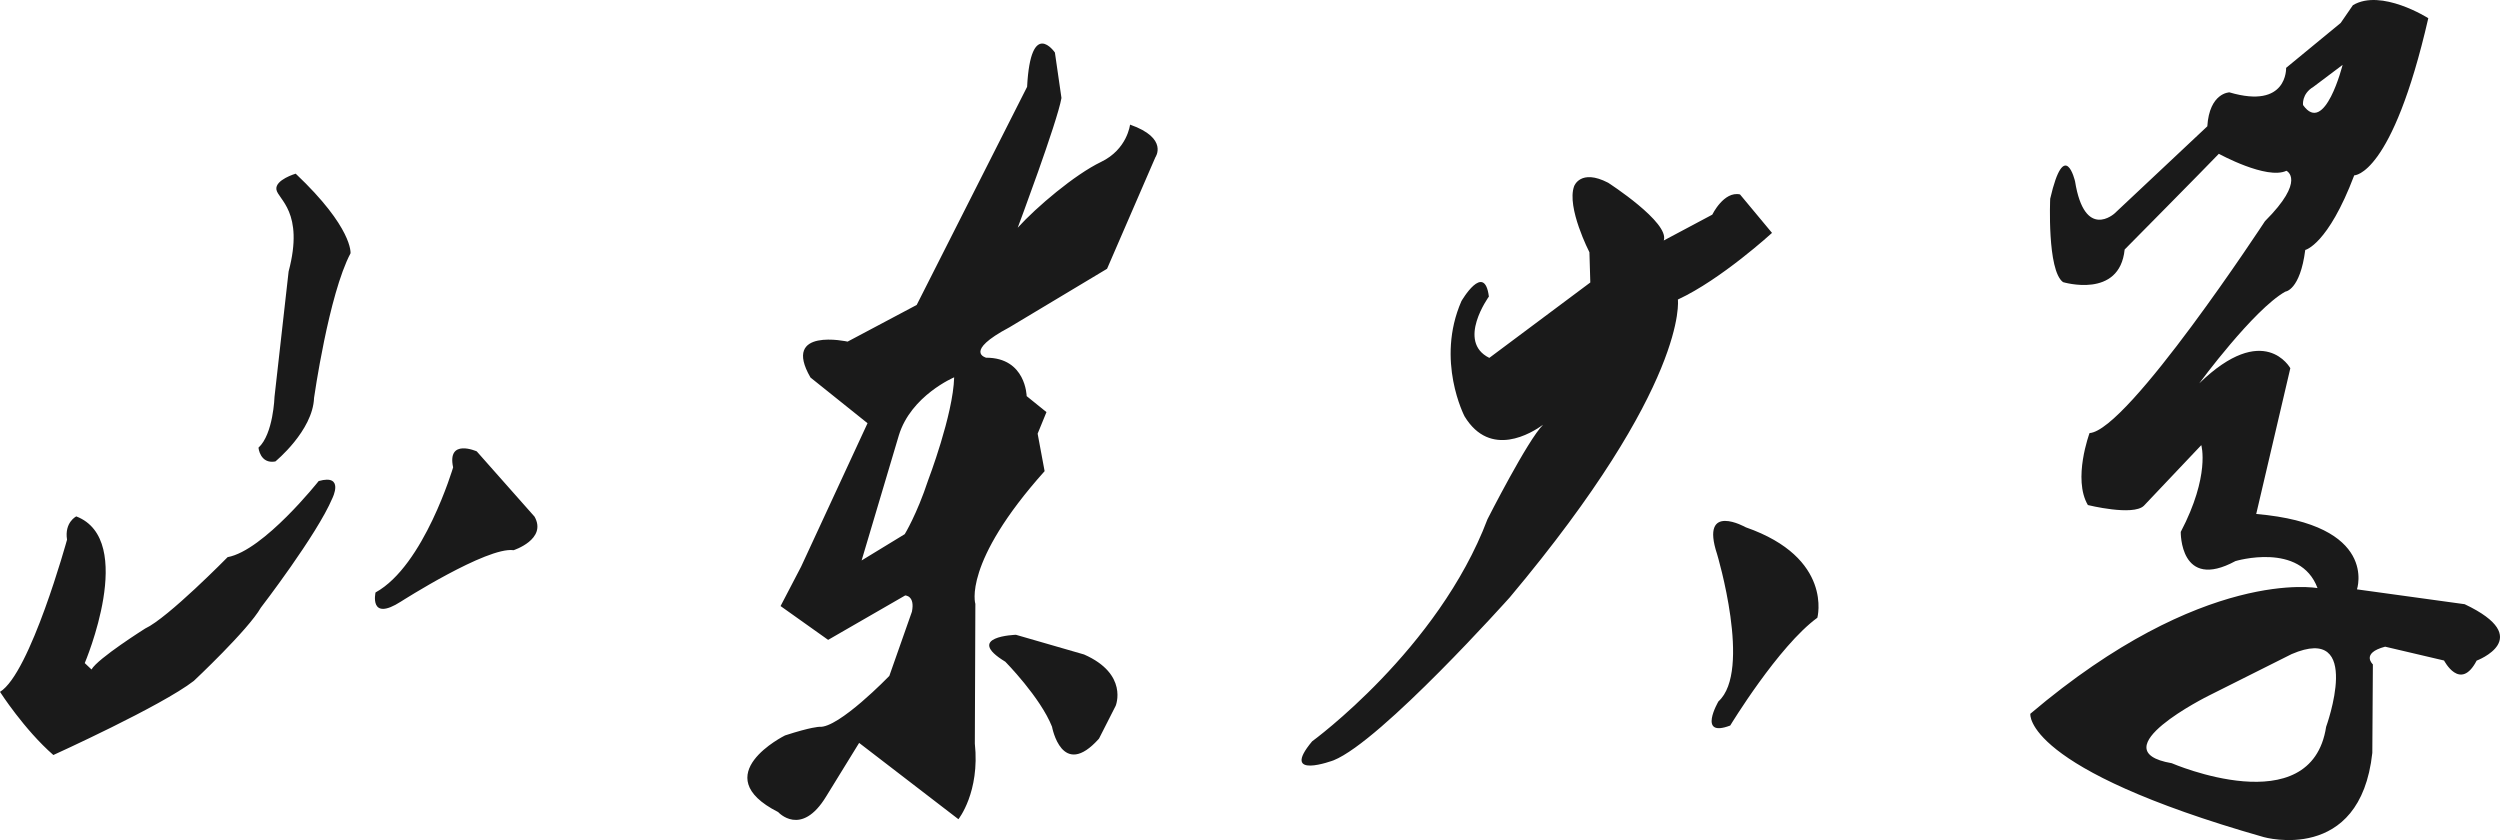 <?xml version="1.0" standalone="no"?><!DOCTYPE svg PUBLIC "-//W3C//DTD SVG 1.1//EN" "http://www.w3.org/Graphics/SVG/1.1/DTD/svg11.dtd"><svg t="1495766568840" class="icon" style="" viewBox="0 0 3047 1024" version="1.1" xmlns="http://www.w3.org/2000/svg" p-id="2972" xmlns:xlink="http://www.w3.org/1999/xlink" width="47.609" height="16"><defs><style type="text/css"></style></defs><path d="M315.021 545.649s1.882 20.112 20.562 16.798c0 0 45.705-37.36 47.187-77.54 0 0 17.907-126.18 44.467-176.209 0 0 3.185-30.797-66.848-97.022 0 0-25.25 7.408-23.518 19.274 1.753 12.003 34.261 27.147 14.887 99.928l-17.177 152.683s-1.381 45.519-19.56 62.088M651.507 629.702l-70.455-79.587s-36.458-16.218-28.786 19.539c0 0-35.464 119.968-94.56 152.433 0 0-8.309 36.322 31.019 11.065 0 0 104.995-67.134 137.26-62.575 0 0 41.025-13.241 25.522-40.882M405.051 607.315s15.123-29.953-16.655-21.006c0 0-67.098 84.748-110.979 92.728 0 0-72.831 74.205-100.465 86.995 0 0-57.722 36.33-65.431 49.914l-8.231-7.787s63.827-150.121-10.328-178.785c0 0-14.622 7.186-11.258 28.4 0 0-44.868 163.054-81.706 185.456 0 0 29.416 45.906 65.03 76.975 0 0 131.97-59.834 171.192-90.337 0 0 66.275-62.145 81.663-89.221 0 0 68.343-88.763 87.167-133.337M2120.723 236.962c-19.704-4.366-33.803 24.663-33.803 24.663l-59.132 31.491c7.494-21.908-67.821-70.419-67.821-70.419-33.853-17.492-41.44 4.294-41.44 4.294-9.447 25.766 18.659 80.453 18.659 80.453l1.081 36.838-123.088 91.898c-40.33-19.875-0.53-74.72-0.53-74.72-5.432-42.921-33.481 5.554-33.481 5.554-31.656 72.43 3.829 140.416 3.829 140.416 31.477 51.803 82.057 20.126 95.727 10.235-18.573 18.193-67.771 115.123-67.771 115.123-60.141 158.931-213.712 270.719-213.712 270.719-40.123 47.974 26.174 23.132 26.174 23.132 58.116-23.397 214.728-198.61 214.728-198.61 218.536-260.391 204.859-362.967 204.859-362.967 52.741-24.427 114.722-81.219 114.722-81.219l-39.006-46.879M2092.789 675.408s42.75 142.427 1.646 179.444c0 0-26.174 44.875 14.357 29.423 0 0 58.717-96.75 106.198-131.384 0 0 19.689-72.903-87.138-110.177 0 0-56.255-31.771-35.063 32.694M2867.678 6.387l-14.83 21.564-66.533 54.759s2.14 50.902-69.109 29.845c0 0-24.327 0.408-26.932 41.397l-113.033 106.176s-36.516 33.345-48.16-39.085c0 0-12.668-55.182-30.303 21.178 0 0-3.951 87.389 15.674 101.653 0 0 68.959 20.899 75.071-39.744 0 0 98.675-99.749 114.808-116.676 0 0 58.323 32.042 82.35 20.706 0 0 24.406 10.979-26.102 61.387 0 0-167.234 255.402-213.819 258.28 0 0-20.799 55.94-2.054 87.732 0 0 55.06 13.67 68.25 0.873l69.982-73.897s11.036 37.002-25.036 105.782c0 0-1.295 72.33 66.662 35.549 0 0 79.036-23.79 100.042 32.923 0 0-138.677-26.116-350.027 153.163 0 0-9.311 66.604 284.51 150.321 0 0 117.499 33.402 132.3-102.619l0.68-107.887s-15.159-13.62 14.93-21.593l71.836 16.869s19.782 38.434 39.708 0.129c0 0 72.931-27.254-14.601-68.766l-131.262-18.093s26.825-78.943-122.795-91.876l41.576-177.64s-31.778-58.23-111.036 18.451c0 0 66.096-89.865 104.895-111.787 0 0 17.986-1.41 24.334-50.809 0 0 27.541-6.155 59.691-90.939 0 0 46.042 1.174 90.273-191.525 0 0-57.508-36.537-91.941-15.81z m-32.586 879.411c-18.108 118.021-188.204 44.389-188.204 44.389-89.736-15.402 45.033-82.278 45.033-82.278l101.145-50.708c88.069-37.897 42.027 88.598 42.027 88.598zM2806.957 128.016s-1.997-13.498 12.632-22.187l35.564-26.746s-21.665 86.644-48.196 48.933M1188.771 736.057s-16.046-49.585 84.404-161.809l-8.51-45.691 10.764-26.281-24.148-19.503s-0.809-46.858-49.391-46.808c0 0-28.085-7.035 28.371-37.024l119.023-71.364 58.81-135.728s16.705-23.304-30.804-39.965c0 0-3.235 30.06-35.349 45.476-32.035 15.431-78.814 55.06-101.56 80.189 0 0 48.325-128.921 53.321-158.13l-7.995-55.396s-29.444-43.1-33.882 41.805l-134.561 265.83-84.197 44.696s-80.983-17.979-45.233 43.78l69.51 55.675-80.933 174.777-25.057 48.074 57.973 41.211 93.916-54.144s12.196 0.079 8.209 19.768l-27.555 78.335s-61.981 64.178-85.299 62.002c0 0-9.705 0.05-41.791 10.5 0 0-97.502 48.182-8.374 93.422 0 0 28.013 31.205 58.531-19.117l40.144-65.201 121.013 93.007s26.338-32.801 20.004-92.213l0.644-170.168zM1102.7 651.023l-52.576 32.064 45.369-152.426c14.787-48.561 67.442-70.784 67.442-70.784-1.238 45.684-31.742 125.486-31.742 125.486-13.684 41.526-28.493 65.66-28.493 65.66" p-id="2973" fill="#1a1a1a"></path><path d="M1321.243 797.666l-83.008-23.984s-63.756 1.904-12.954 32.83c0 0 42.685 43.265 56.921 79.208 0 0 11.931 65.38 57.271 14.493l20.326-40.008s15.975-38.534-38.555-62.539" p-id="2974" fill="#1a1a1a"></path></svg>